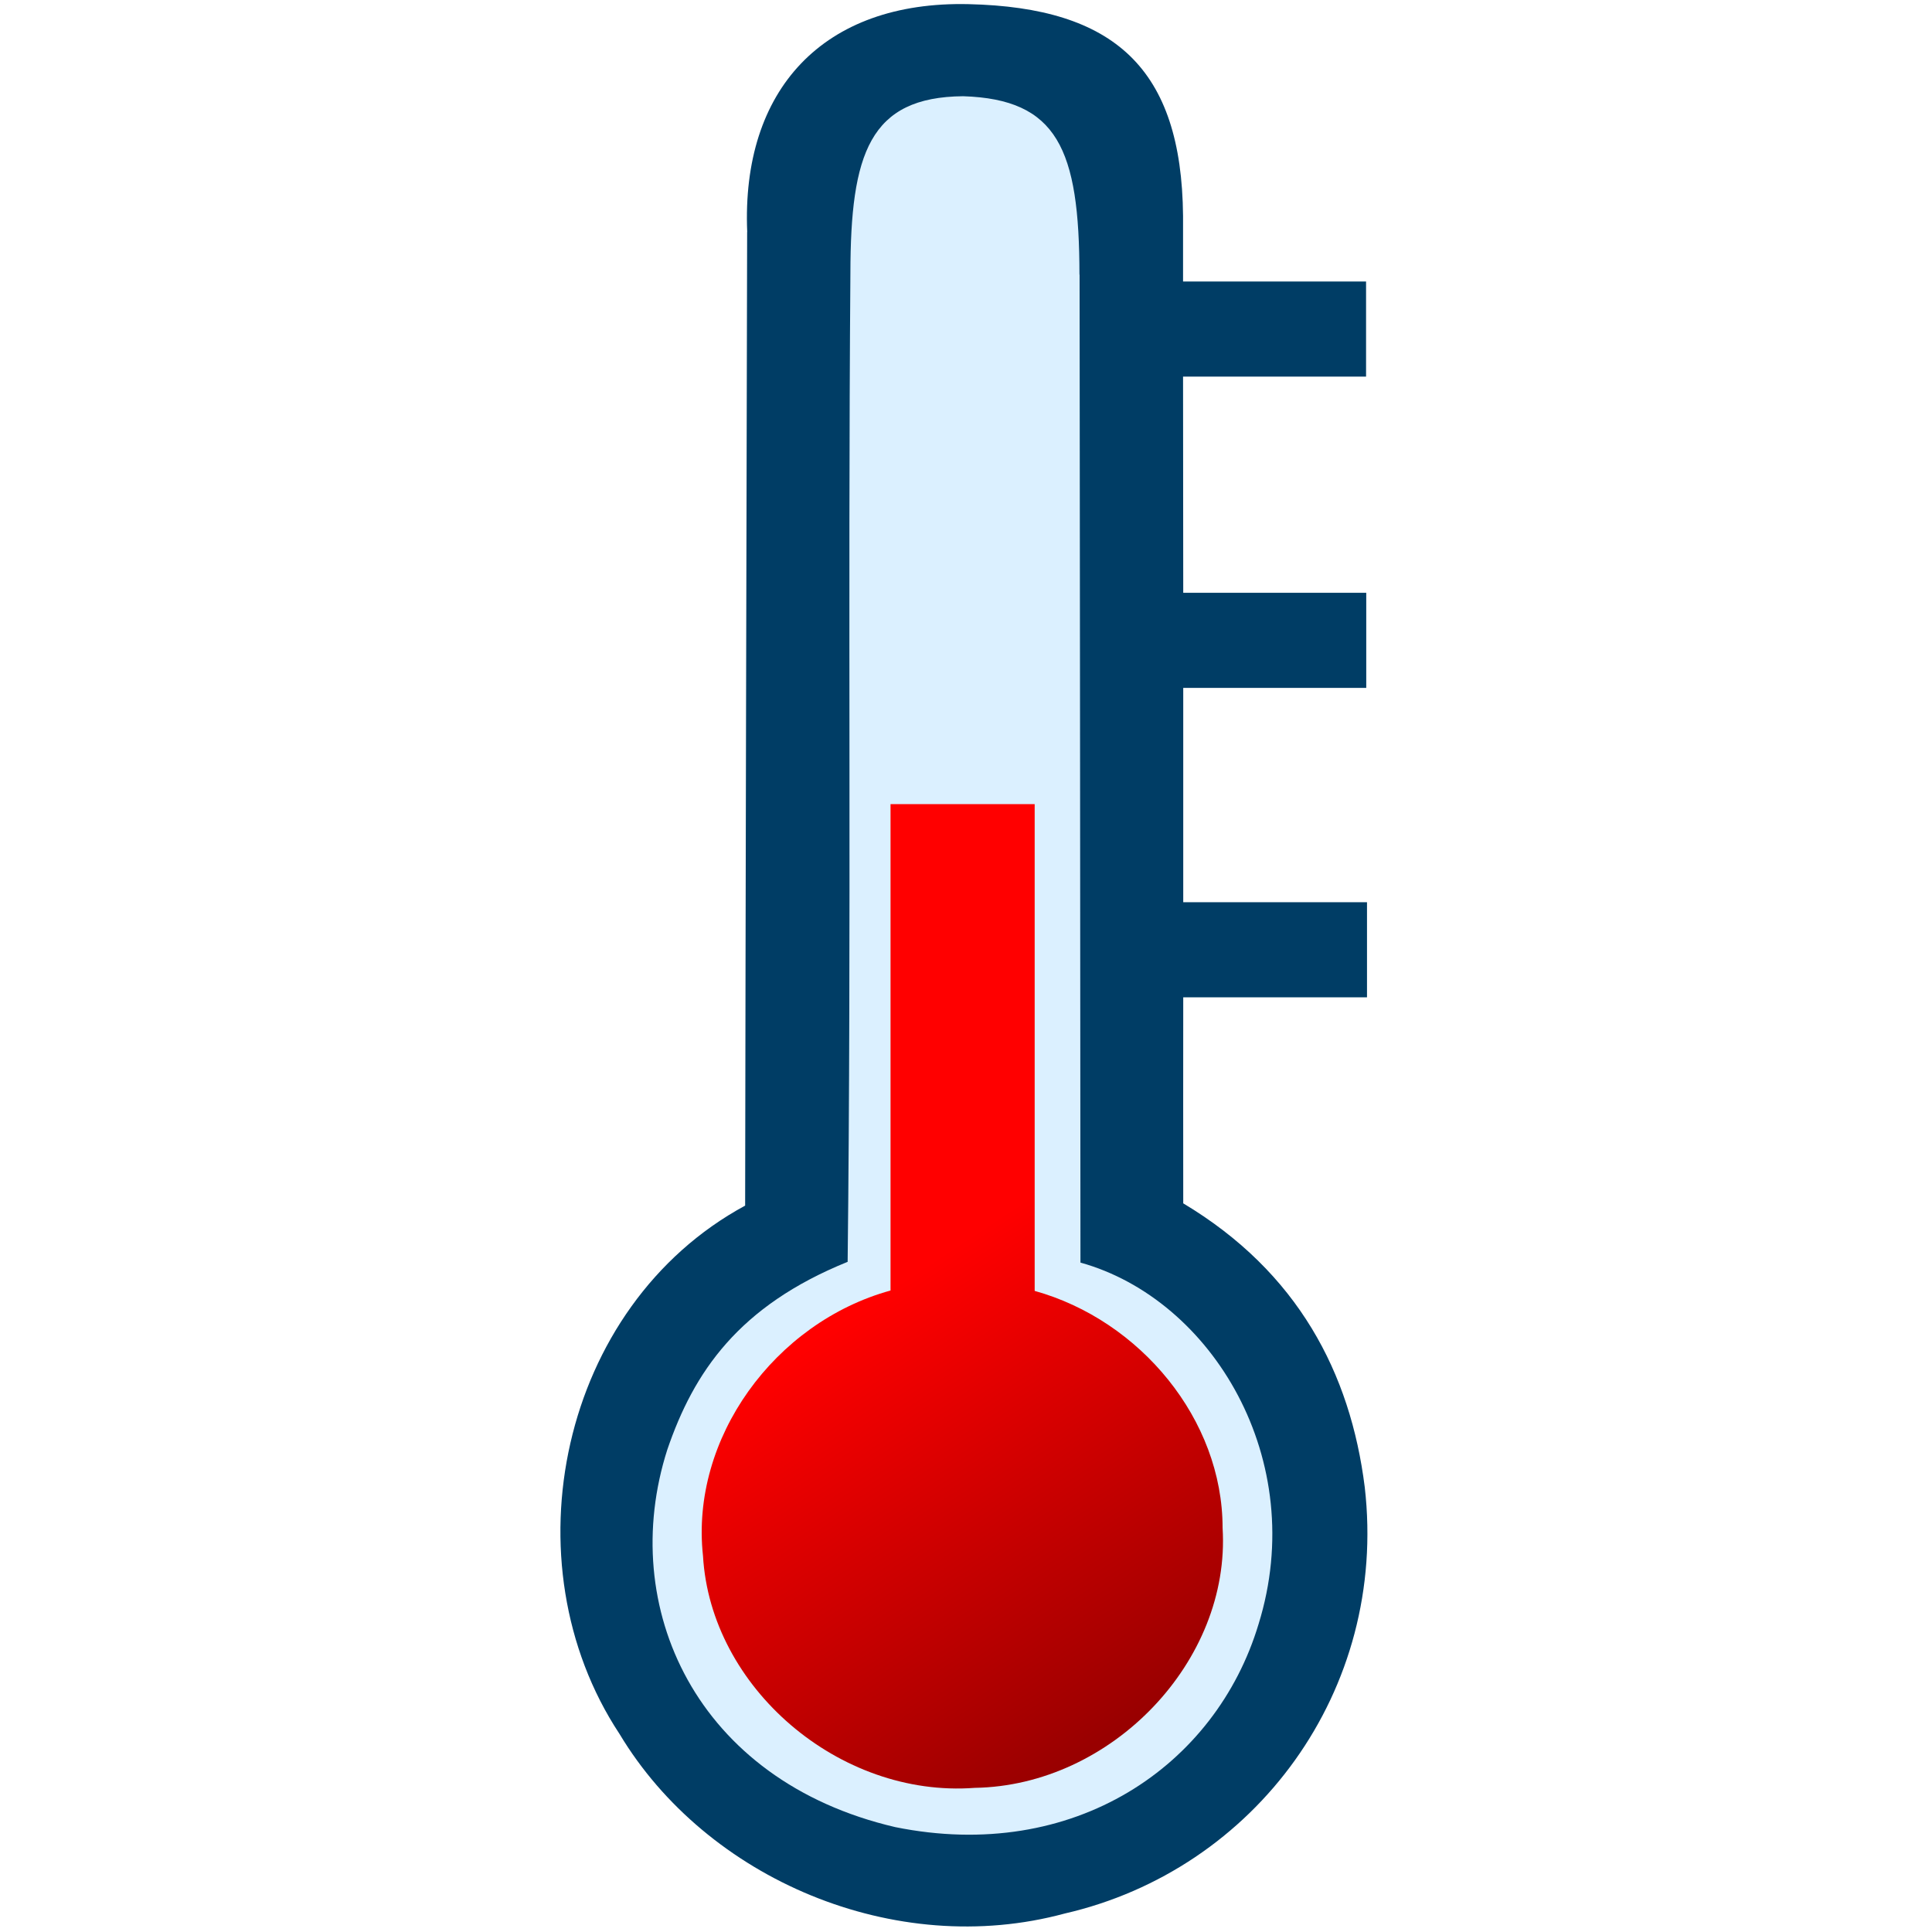 <?xml version="1.0" encoding="UTF-8"?>
<svg width="512" height="512" version="1.1" viewBox="0 0 512 512" xmlns="http://www.w3.org/2000/svg">
 <defs>
  <linearGradient id="a" x1="217" x2="289" y1="354" y2="463" gradientUnits="userSpaceOnUse">
   <stop style="stop-color:#ff0000" offset="0"/>
   <stop style="stop-color:#990000" offset="1"/>
  </linearGradient>
 </defs>
 <path d="m216 21.5-1.1 303s-28.9 29.5-37 48.2c-9.77 20.1-10.3 45.7-1.06 66.2 13.6 32.1 43.8 50.2 84.1 49.5 30.1-0.882 60.1-21 71.3-49.1 9.88-22.9 9.75-51.2-3.25-72.8-8.92-15.6-36.4-43.4-36.4-43.4l-1.32-301z" fill="#dbf0ff"/>
 <path d="m198 61.5c-0.189 86.1-0.413 172-0.53 258-49.1 26.6-63.3 94.6-33.3 140 23.1 38.5 73 59.8 118 47.6 50.5-11.6 85.7-59.1 79.5-113-3.78-30.2-17.7-57-48.1-75.2-0.041-18.2 4e-3 -36.4 0-54.6h48.7v-25.2h-48.7v-56.8h48.5v-25.2h-48.5c0-19.1-0.041-38.2-0.049-57.3h48.5v-25.2h-48.5v-17.4c-0.37-39.1-18.2-55.2-56.8-56.1s-60.3 22.7-58.7 60.4zm88.1 11.1c0.099 87.2 0.177 175 0.234 262 34.9 9.7 60.7 52.3 47.2 95.8-11.3 37.6-48.9 63.4-96.3 53.8-52.8-12.3-73.7-58.4-60.4-100 7.03-20.6 18.9-38.1 47.8-49.8 1-88.1 0.049-174 0.731-262 0.041-31.7 5.06-46.7 29.9-46.9 24.9 0.812 30.8 13.9 30.8 47.4z" fill="#003d65"/>
 <path d="m236 342c-30.7 8.46-53.1 39.2-49.7 70.3 1.99 34.9 36.1 64.2 72 61.5 36.3-0.566 67.9-33.6 65.7-68.9-3e-3 -28.7-21.8-55-49.8-62.8v-129h-38.2z" fill="url(#a)"/>
</svg>
